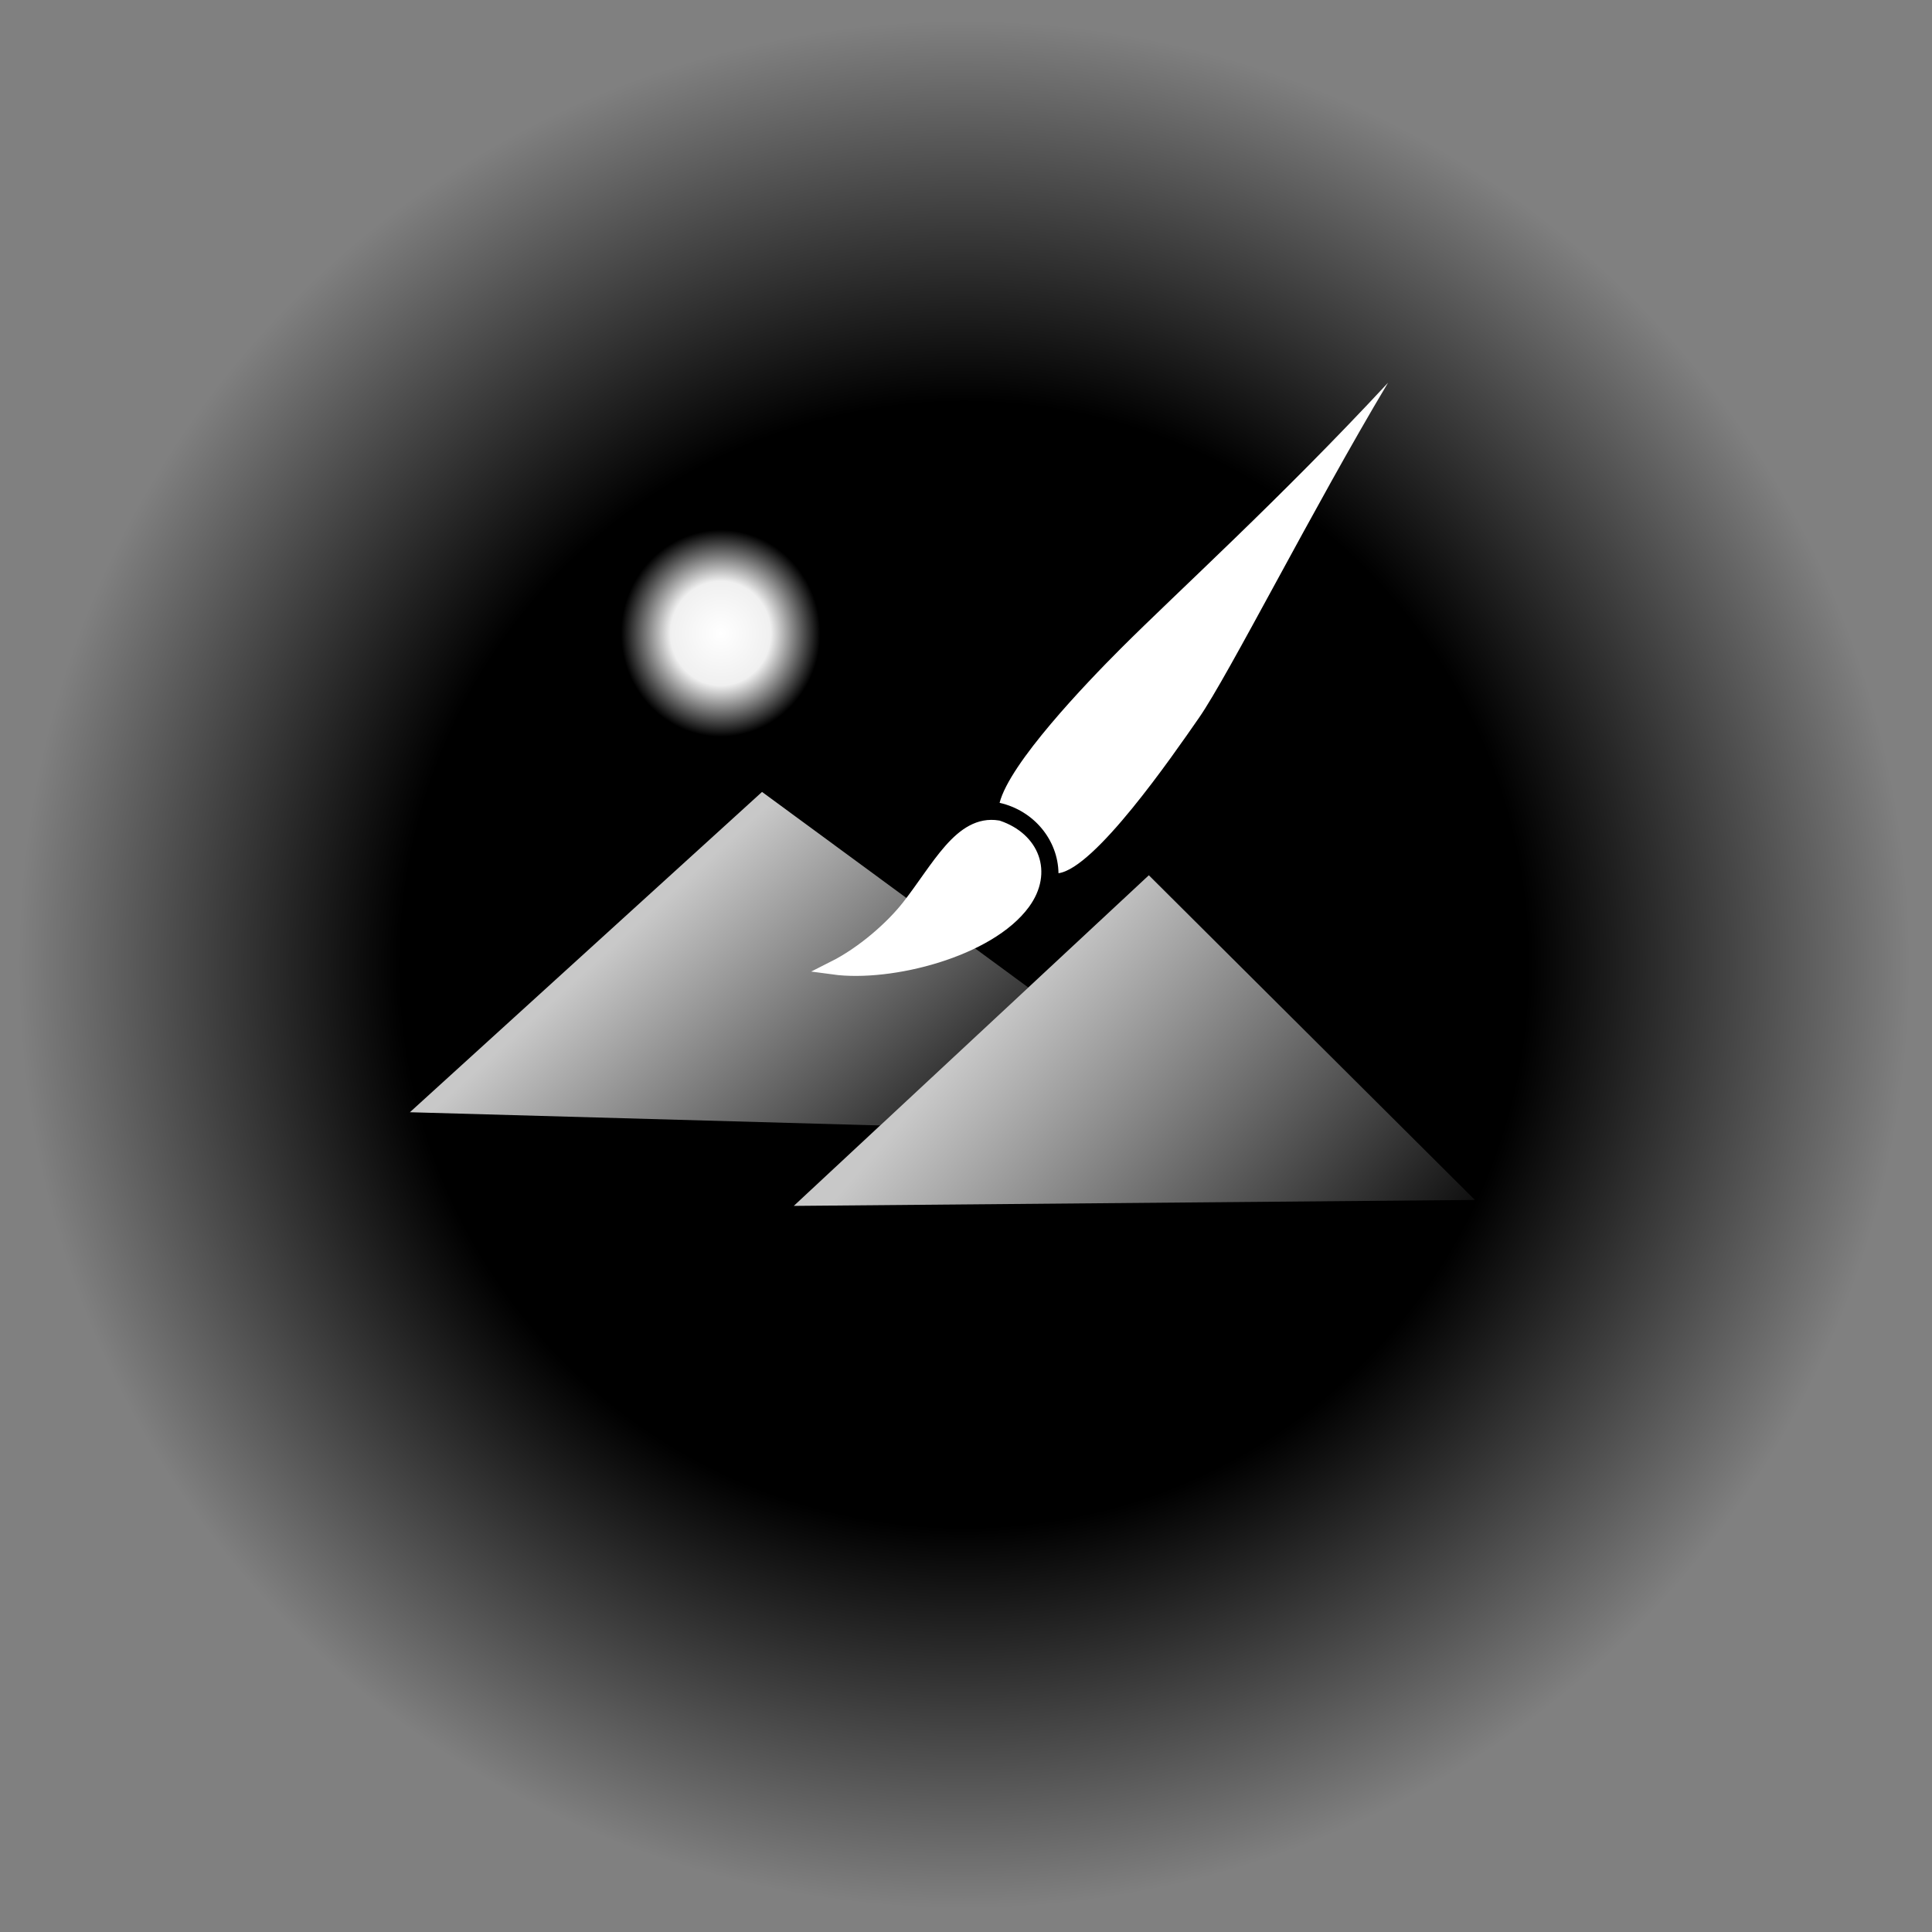 <?xml version="1.0" encoding="UTF-8" standalone="no"?>
<!-- Created with Inkscape (http://www.inkscape.org/) -->

<svg
   xmlns:dc="http://purl.org/dc/elements/1.1/"
   xmlns:cc="http://creativecommons.org/ns#"
   xmlns:rdf="http://www.w3.org/1999/02/22-rdf-syntax-ns#"
   xmlns:svg="http://www.w3.org/2000/svg"
   xmlns="http://www.w3.org/2000/svg"
   xmlns:xlink="http://www.w3.org/1999/xlink"
   xmlns:sodipodi="http://sodipodi.sourceforge.net/DTD/sodipodi-0.dtd"
   xmlns:inkscape="http://www.inkscape.org/namespaces/inkscape"
   width="75"
   height="75"
   viewBox="0 0 19.844 19.844"
   version="1.1"
   id="svg8"
   inkscape:version="0.92.3 (2405546, 2018-03-11)"
   sodipodi:docname="C-Art.svg">
  <rect x="0" y="0" width="19.844" height="19.844" fill="#808080" stroke="none"/>
  <defs
     id="defs2">
    <linearGradient
       id="linearGradient846"
       inkscape:collect="always">
      <stop
         id="stop842"
         offset="0"
         style="stop-color:#ffffff;stop-opacity:0.784" />
      <stop
         id="stop844"
         offset="1"
         style="stop-color:#ffffff;stop-opacity:0;" />
    </linearGradient>
    <linearGradient
       inkscape:collect="always"
       id="linearGradient901">
      <stop
         style="stop-color:#ffffff;stop-opacity:0.784"
         offset="0"
         id="stop897" />
      <stop
         style="stop-color:#ffffff;stop-opacity:0;"
         offset="1"
         id="stop899" />
    </linearGradient>
    <linearGradient
       inkscape:collect="always"
       id="linearGradient854-8">
      <stop
         style="stop-color:#ffffff;stop-opacity:1;"
         offset="0"
         id="stop872" />
      <stop
         id="stop877"
         offset="0.503"
         style="stop-color:#ffffff;stop-opacity:0.941" />
      <stop
         style="stop-color:#ffffff;stop-opacity:0;"
         offset="1"
         id="stop874" />
    </linearGradient>
    <linearGradient
       id="linearGradient1465"
       inkscape:collect="always">
      <stop
         id="stop1461"
         offset="0"
         style="stop-color:#000000;stop-opacity:1;" />
      <stop
         style="stop-color:#000000;stop-opacity:1"
         offset="0.597"
         id="stop1469" />
      <stop
         id="stop1463"
         offset="1"
         style="stop-color:#000000;stop-opacity:0;" />
    </linearGradient>
    <radialGradient
       gradientUnits="userSpaceOnUse"
       gradientTransform="matrix(1,0,0,1.006,0,-0.064)"
       r="9.705"
       fy="9.938"
       fx="9.905"
       cy="9.938"
       cx="9.905"
       id="radialGradient1467"
       xlink:href="#linearGradient1465"
       inkscape:collect="always" />
    <radialGradient
       inkscape:collect="always"
       xlink:href="#linearGradient854-8"
       id="radialGradient870"
       cx="9.537"
       cy="6.295"
       fx="9.537"
       fy="6.295"
       r="1.023"
       gradientTransform="matrix(1,0,0,1.038,-2.135,-0.029)"
       gradientUnits="userSpaceOnUse" />
    <linearGradient
       inkscape:collect="always"
       xlink:href="#linearGradient846"
       id="linearGradient903"
       x1="6.789"
       y1="8.593"
       x2="9.783"
       y2="11.884"
       gradientUnits="userSpaceOnUse"
       gradientTransform="translate(-0.267,0.919)" />
    <linearGradient
       inkscape:collect="always"
       xlink:href="#linearGradient901"
       id="linearGradient905"
       x1="10.347"
       y1="9.65"
       x2="14.437"
       y2="13.178"
       gradientUnits="userSpaceOnUse"
       gradientTransform="translate(-0.267,0.919)" />
  </defs>
  <sodipodi:namedview
     id="base"
     pagecolor="#ffffff"
     bordercolor="#666666"
     borderopacity="1.0"
     inkscape:pageopacity="0.0"
     inkscape:pageshadow="2"
     inkscape:zoom="17.849414"
     inkscape:cx="36.995001"
     inkscape:cy="38.704407"
     inkscape:document-units="mm"
     inkscape:current-layer="layer2"
     showgrid="false"
     inkscape:window-width="1920"
     inkscape:window-height="1025"
     inkscape:window-x="0"
     inkscape:window-y="27"
     inkscape:window-maximized="1"
     units="px"
     inkscape:lockguides="false"
     showguides="false"
     inkscape:object-nodes="true" />
  <g
     inkscape:groupmode="layer"
     id="layer5"
     inkscape:label="BG"
     style="display:inline;opacity:1"
     sodipodi:insensitive="true">
    <g
       style="display:inline;opacity:1"
       id="g1851"
       transform="matrix(1,0,0,0.992,-0.002,0.054)">
      <g
         style="display:inline"
         inkscape:label="BG"
         id="layer6">
        <rect
           y="0.17"
           x="0.2"
           height="19.536"
           width="19.41"
           id="rect1432"
           style="display:inline;opacity:1;fill:url(#radialGradient1467);fill-opacity:1;stroke:none;stroke-width:1.131;stroke-linecap:round;stroke-linejoin:round;stroke-miterlimit:4;stroke-dasharray:none;stroke-opacity:1" />
      </g>
      <g
         transform="translate(0,-277.156)"
         style="display:inline;opacity:1"
         inkscape:label="Wrench"
         id="layer4-3" />
      <g
         transform="translate(0,-277.156)"
         style="display:inline"
         inkscape:label="Soldering Iron"
         id="layer3">
        <g
           transform="matrix(0.896,0,0,0.896,1.066,29.171)"
           id="g1440" />
      </g>
      <g
         transform="translate(0,-277.156)"
         style="display:inline"
         id="layer1"
         inkscape:label="Tux Skull" />
    </g>
  </g>
  <g
     inkscape:groupmode="layer"
     id="layer7"
     inkscape:label="Mountains"
     style="display:inline"
     sodipodi:insensitive="true">
    <ellipse
       style="fill:url(#radialGradient870);fill-opacity:1;stroke:none;stroke-width:0.409;stroke-linecap:round;stroke-miterlimit:4;stroke-dasharray:none;stroke-opacity:1"
       id="path844"
       cx="7.403"
       cy="6.503"
       rx="1.023"
       ry="1.062" />
    <path
       style="display:inline;fill:url(#linearGradient903);fill-opacity:1;stroke:none;stroke-width:0.265;stroke-linecap:round;stroke-linejoin:miter;stroke-miterlimit:4;stroke-dasharray:none;stroke-opacity:1;paint-order:fill markers stroke"
       d="M 4.21,11.424 7.827,8.134 12.629,11.661"
       id="path22-2"
       inkscape:connector-curvature="0"
       sodipodi:nodetypes="ccc" />
    <path
       style="display:inline;fill:#000000;fill-opacity:1;stroke:none;stroke-width:0.27;stroke-linecap:round;stroke-linejoin:miter;stroke-miterlimit:4;stroke-dasharray:none;stroke-opacity:1"
       d="M 8.153,12.386 11.8,8.99 15.149,12.325"
       id="path22-5-8-6"
       inkscape:connector-curvature="0"
       sodipodi:nodetypes="ccc" />
    <path
       style="display:inline;fill:url(#linearGradient905);fill-opacity:1;stroke:none;stroke-width:0.27;stroke-linecap:round;stroke-linejoin:miter;stroke-miterlimit:4;stroke-dasharray:none;stroke-opacity:1"
       d="M 8.153,12.386 11.8,8.99 15.149,12.325"
       id="path22-5-8"
       inkscape:connector-curvature="0"
       sodipodi:nodetypes="ccc" />
  </g>
  <g
     inkscape:groupmode="layer"
     id="layer2"
     inkscape:label="Brush">
    <path
       style="fill:#ffffff;fill-opacity:1;stroke:#ffffff;stroke-width:0.137px;stroke-linecap:butt;stroke-linejoin:miter;stroke-opacity:1"
       d="M 8.56,9.941 C 8.872,9.784 9.167,9.518 9.329,9.311 9.64,8.914 9.869,8.433 10.25,8.495 10.606,8.616 10.745,8.957 10.514,9.274 10.158,9.762 9.149,10.021 8.56,9.941 Z"
       id="path932"
       inkscape:connector-curvature="0"
       sodipodi:nodetypes="cscsc" />
    <path
       style="fill:#ffffff;fill-opacity:1;stroke:none;stroke-width:0.111px;stroke-linecap:butt;stroke-linejoin:miter;stroke-opacity:1"
       d="m 10.267,8.246 c 0.354,0.08 0.6,0.383 0.605,0.723 0.373,-0.051 1.16,-1.188 1.443,-1.596 0.306,-0.44 1.177,-2.164 1.942,-3.442 -1.11,1.195 -2.163,2.148 -2.745,2.73 -0.364,0.364 -1.14,1.176 -1.245,1.585 z"
       id="path934"
       inkscape:connector-curvature="0"
       sodipodi:nodetypes="ccscsc" />
  </g>
</svg>
